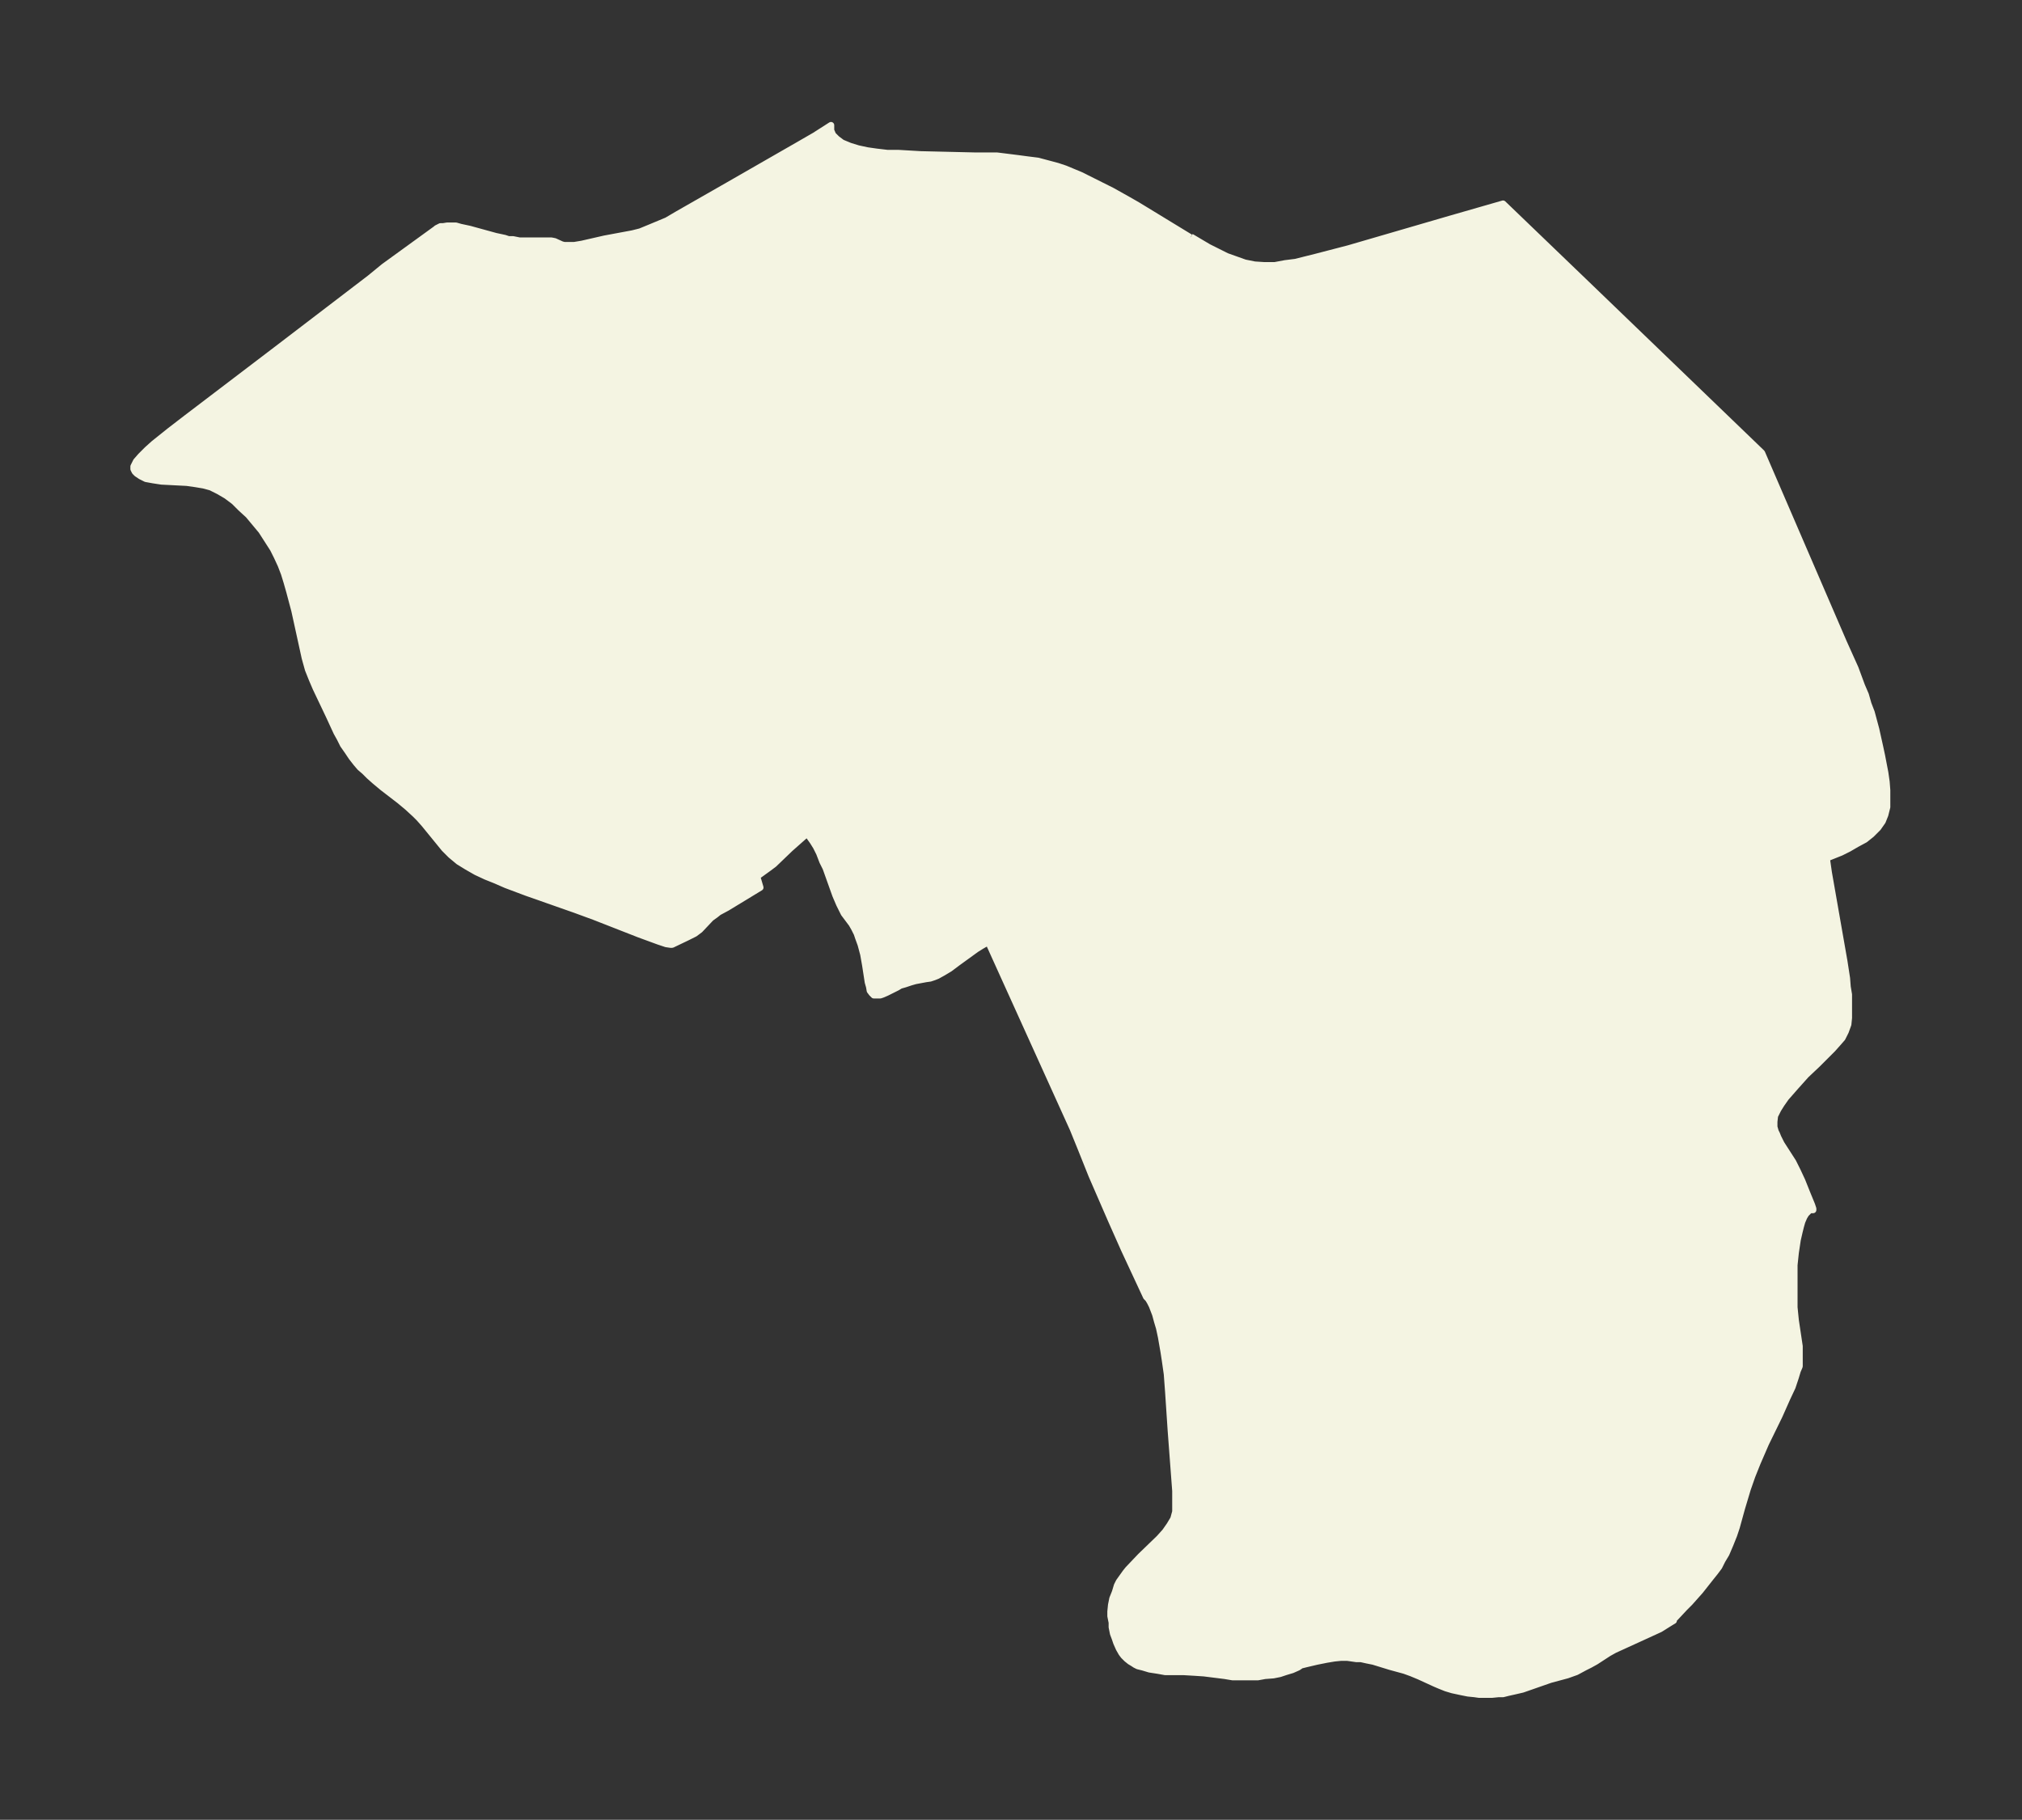 <svg xmlns="http://www.w3.org/2000/svg" xmlns:xlink="http://www.w3.org/1999/xlink" width="415.6" height="374" viewBox="0 0 311.7 280.5"><rect x="0" y="0" width="311.7" height="280.5" fill="#333333" stroke="none"/><defs><style>*{stroke-linejoin:round;stroke-linecap:butt}</style></defs><g id="figure_1"><path id="patch_1" fill="none" d="M0 280.5h311.7V0H0z"/><g id="axes_1"><g id="PatchCollection_1"><defs><path id="m5a27eea40e" stroke="#f4f4e2" d="m183.6-244 2.7 1.6 1.4.7 1.4.7 1.4.5 1.4.5 1.5.3 1.5.1h1.6l1.6-.3 1.6-.2 1.6-.4 1.6-.4 5-1.3 15.8-4.6 8-2.3 12.9 12.4 27 26 12.6 29.2 1.8 4 1 2.7.6 1.4.4 1.4.5 1.3.7 2.6.6 2.7.3 1.4.5 2.6.2 1.4.1 1.3v2.6l-.3 1.2-.4 1-.7 1-1 1-1 .8-1.3.7-1.2.7-1.2.6-2 .8-.2.2.3 2.1 2.4 13.7.4 2.6.1 1.3.2 1.2v3.6l-.1 1-.4 1.1-.5 1-.7.8-.8.9-2.3 2.3-1.8 1.7-1.7 1.9-1.4 1.6-.7 1-.5.8-.5 1-.1.9v.8l.2.7.2.4.2.5.5 1 1.8 2.8.7 1.4.7 1.5.8 2 .7 1.7.2.6v.2h-.5l-.3.3-.3.3-.3.5-.3.7-.2.7-.2.8-.3 1.3-.3 2-.2 1.9v6.5l.2 2 .6 4v3.1l-.3.7-.3 1-.5 1.5-.8 1.7-1.2 2.7-2.1 4.3-1.3 3-.8 2-.7 2-.9 3-.8 2.9-.4 1.2-.6 1.5-.6 1.4-.6 1-.5 1-.6.8-.8 1-1.5 1.9-1.6 1.8-.8.8-1.4 1.5-.3.3v.2l-.5.3-1.6 1-2.4 1.1-4.6 2.1-.9.5-2 1.3-.9.5-.8.4-1.3.7-1.4.5-2.6.7-4.3 1.5-1.3.3-.9.2-.8.2h-.7l-1 .1h-2l-.7-.1-1-.1-1-.2-1.4-.3-1-.3-1-.4-.7-.3-2.4-1.1-1.2-.5-1.1-.4-2.2-.6-2.6-.8-1-.2-.9-.2h-.7l-1.4-.2h-1l-1 .1-1.2.2-1.5.3-1.7.4-.8.2-.1.1-.3.2-.9.4-1 .3-.9.3-1 .2-1.3.1-1.1.2H190l-1.2-.2-3.2-.4-1.5-.1-1.7-.1h-2.8l-1.1-.2-1.3-.2-1-.3-.8-.2-.4-.2-.3-.2-.5-.3-.5-.4-.5-.5-.3-.4-.4-.7-.4-.9-.2-.6-.3-.8-.2-1v-.7l-.2-1v-.7l.1-1 .2-1 .4-1 .3-1 .3-.6.5-.7.5-.7.4-.5 1.9-2 2.9-2.8.9-1 .7-1 .6-1 .3-1.1v-3.2l-.7-9.3-.4-6-.2-2.7-.3-2.1-.2-1.3-.4-2.3-.3-1.4-.3-1-.3-1.1-.5-1.3-.3-.6-.3-.5-.2-.2v-.1h-.1l-3.4-7.3-2-4.5-2-4.6-1-2.3-1.6-4-1.3-3.2-13-28.7h-.1l-.3.1-.7.4-.8.5-2.9 2.1-1.2.9-1 .6-.9.5-.5.2-.6.2-.7.1-1.6.3-.7.2-.9.3-.7.2-.5.3-1.6.8-.7.3-.3.1h-1l-.3-.3-.3-.4-.1-.6-.2-.7-.4-2.6-.3-1.7-.4-1.5-.4-1.1-.2-.6-.4-.8-.4-.7-1.2-1.6-.3-.6-.4-.8-.6-1.4-1.5-4.2-.5-1-.5-1.3-.5-1-.5-.8-.5-.7-.3-.5h-.1l-2.6 2.3-2.5 2.4-.8.6-1.8 1.3.5 1.7-5.1 3.1-1.3.7-.5.4-.7.5-1.7 1.8-.4.3-.4.3-.6.3-.6.3-2.3 1.1h-.2l-.7-.1-1.2-.4-3-1.1-6.9-2.7-3-1.1-7.4-2.6-3.2-1.2-1.6-.7-1.5-.6-1.5-.7-1.4-.8-1.3-.8-1.2-1-.4-.4-.6-.6-3.1-3.8-.8-.9-.6-.6-1.2-1.1-1.2-1-2.6-2-1.2-1-.9-.8-.7-.7-.7-.6-.6-.7-.7-.9-.6-.9-.7-1-.5-1-.5-.9-1.2-2.6-2-4.2-.6-1.4-.6-1.5-.5-1.8-1.6-7.3-.8-3-.4-1.4-.4-1.3-.5-1.3-.6-1.3-.6-1.2-.9-1.4-.9-1.4-1-1.2-1-1.2-1.2-1.1-1-1-1.2-.9-1.2-.7-1.2-.6-1.1-.3-1.2-.2-1.4-.2-3.9-.2-1.3-.2-1.1-.2-.8-.4-.6-.4-.3-.3-.2-.4v-.4l.4-.8.7-.8 1-1 1-.9 2.5-2 2.6-2 13.8-10.5 14.4-11 2.2-1.8 8-5.8.1-.1.2-.1.4-.2h.4l.6-.1h1.4l.7.2 1.4.3 4 1.1 1.4.3.6.2h.7l1 .2H85l.5.1 1.1.5.4.1h1.5l1.2-.2 3.5-.8 4.3-.8 1.2-.3 1.7-.7 1.2-.5 1.2-.5 1.7-1 7.7-4.4 10.8-6.2 2.6-1.5 2.5-1.6v.8l.3.7.6.6.8.6 1.2.5 1.3.4 1.4.3 1.4.2 1.7.2h1.7l3.4.2 8.5.2h3.3l1.6.2 1.6.2 1.5.2 1.6.2 1.5.4 1.5.4 1.2.4 1.2.5 1.2.5 2.4 1.2 2.4 1.2 2.5 1.4 1.4.8 8.2 5"/></defs><g clip-path="url(#p6b72ecdcdc)"><use xlink:href="#m5a27eea40e" y="280.5" fill="#f4f4e2" stroke="#f4f4e2"/></g></g></g></g><defs><clipPath id="p6b72ecdcdc"><path d="M7.2 7.2h297.3v266.1H7.2z"/></clipPath></defs></svg>